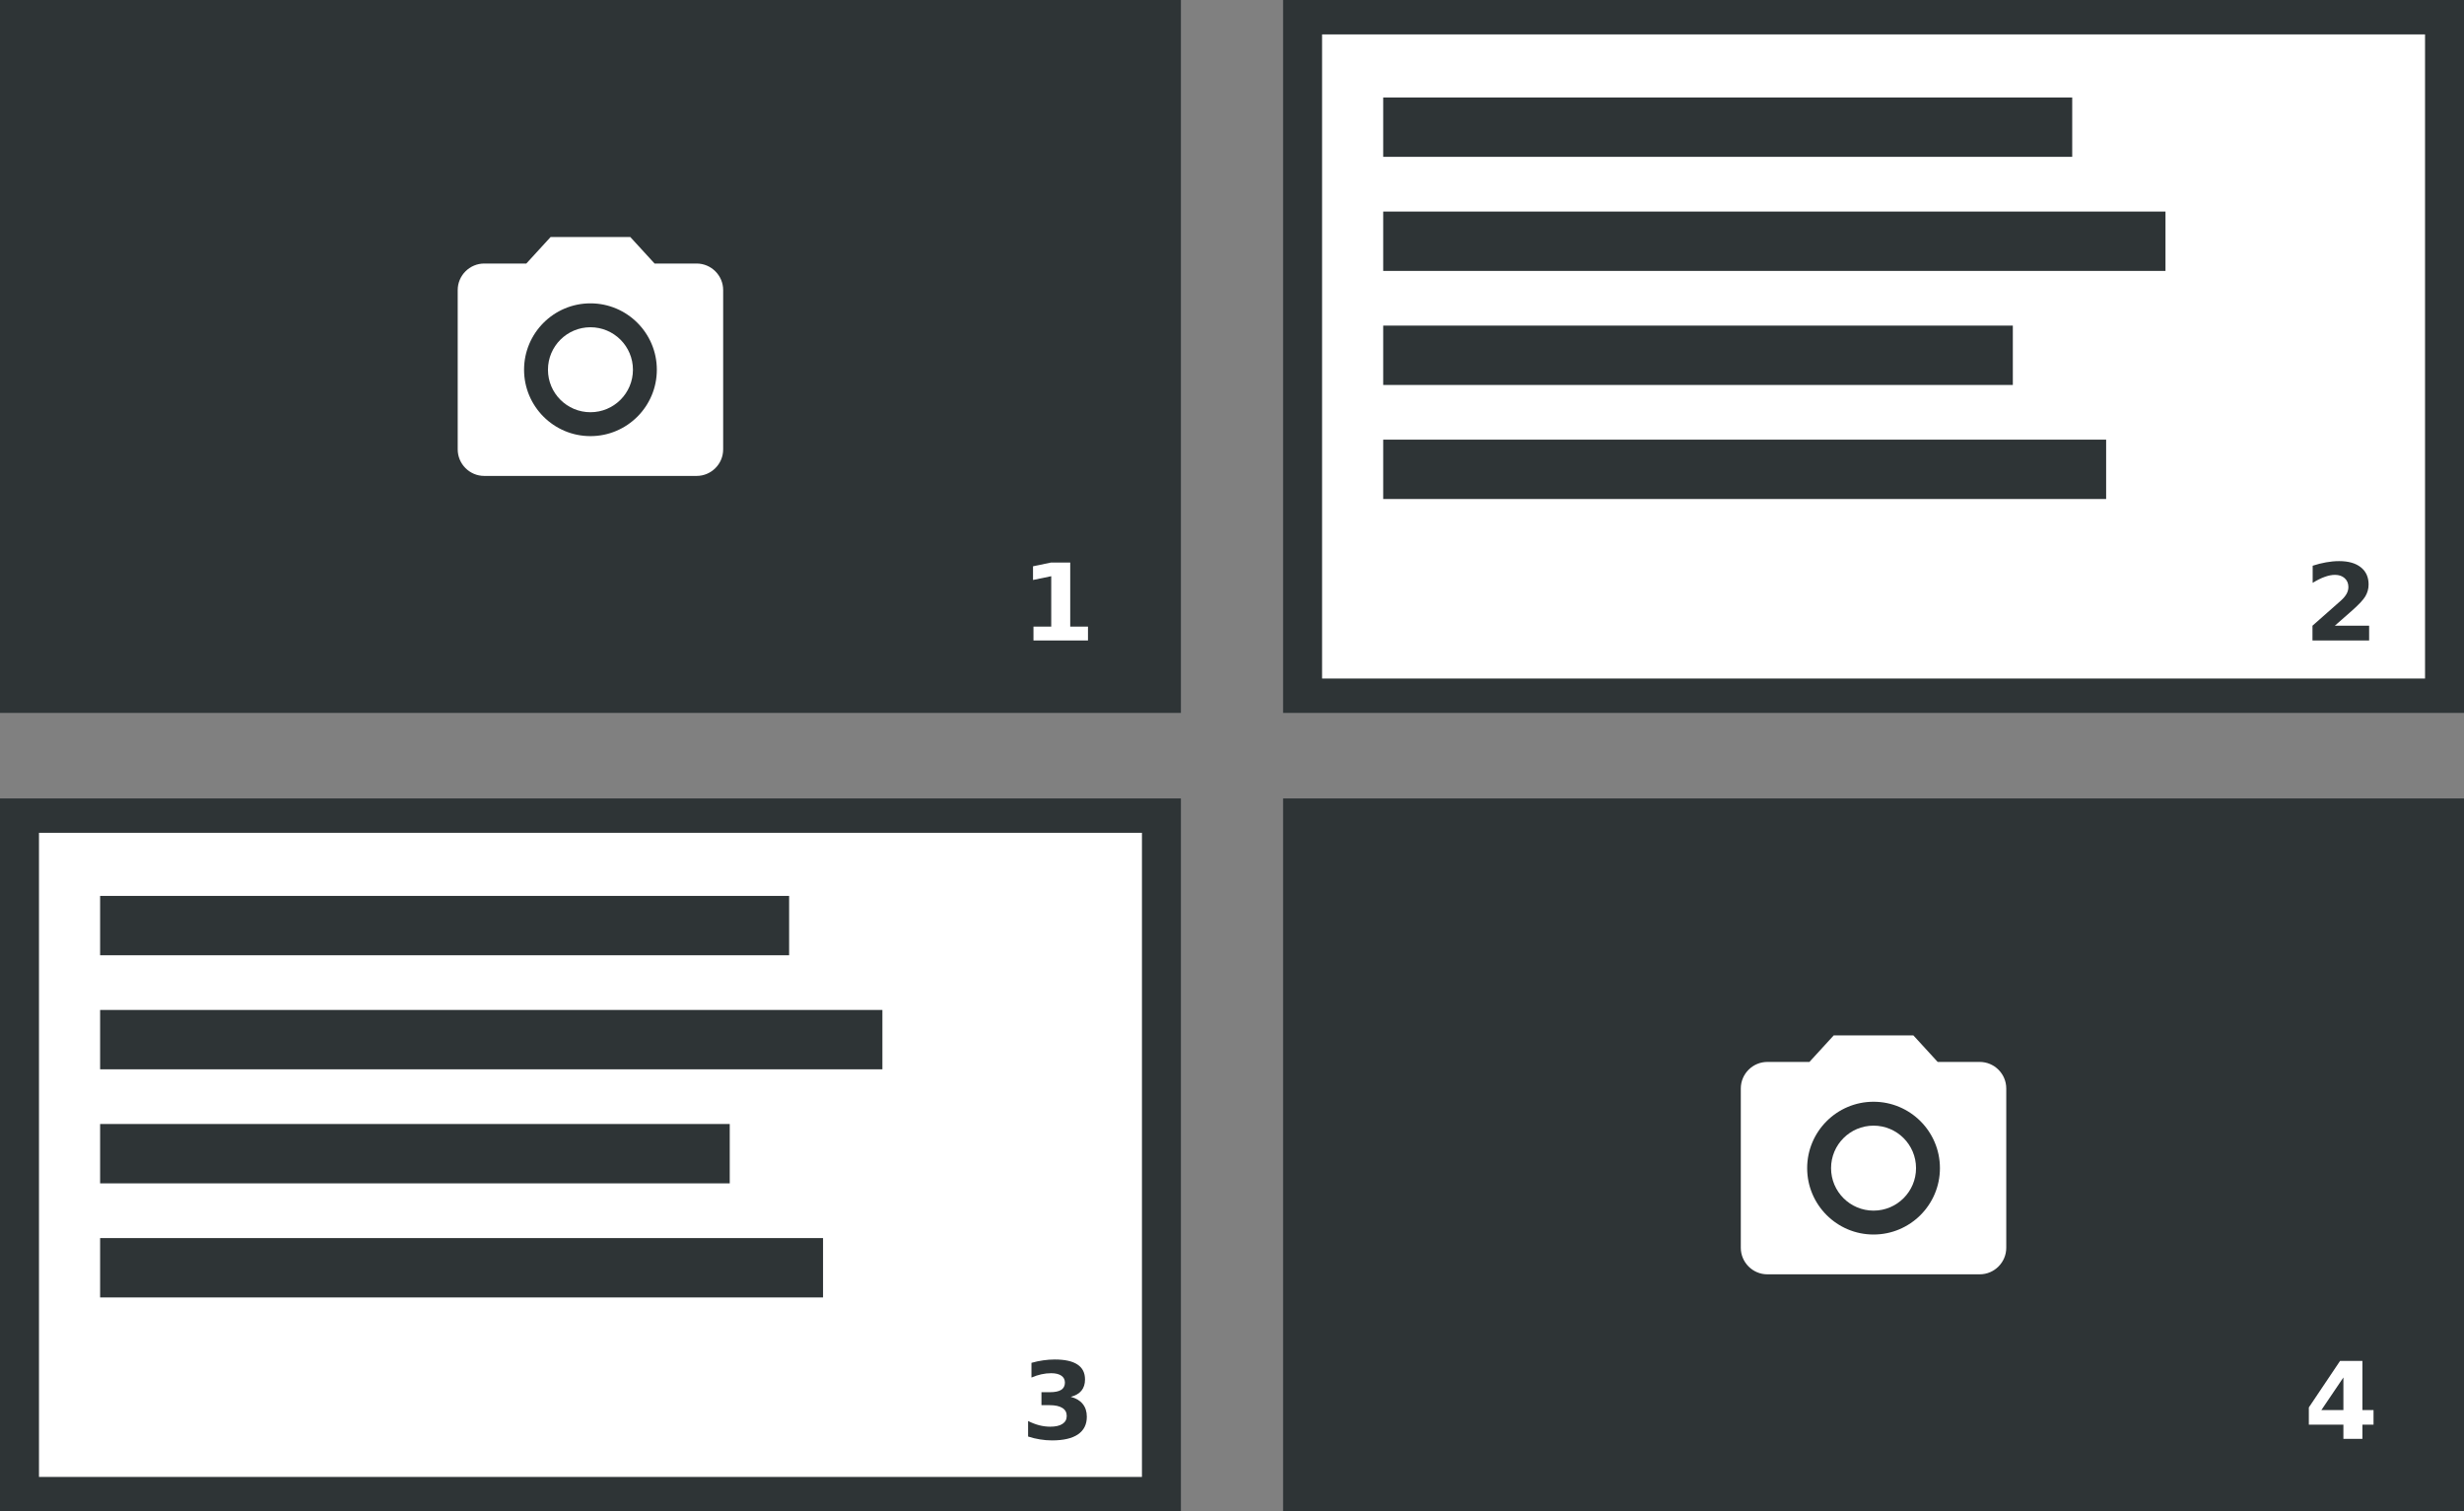 <?xml version="1.0" encoding="UTF-8" standalone="no"?>
<svg
   xmlns:dc="http://purl.org/dc/elements/1.1/"
   xmlns:cc="http://creativecommons.org/ns#"
   xmlns:rdf="http://www.w3.org/1999/02/22-rdf-syntax-ns#"
   xmlns:svg="http://www.w3.org/2000/svg"
   xmlns="http://www.w3.org/2000/svg"
   id="svg8"
   version="1.1"
   viewBox="0 0 91.457 56.093"
   height="56.093mm"
   width="91.457mm">
  <rect x="0" y="0" width="91.457" height="56.093" fill="#808080" stroke="none"/>
  <defs
     id="defs2" />
  <g
     transform="translate(-41.961,-19.841)"
     id="layer1">
    <rect
       y="19.841"
       x="41.961"
       height="26.46"
       width="43.832"
       id="rect815"
       style="opacity:1;fill:#2e3436;fill-opacity:1;stroke:none;stroke-width:0.5;stroke-linecap:round;stroke-linejoin:miter;stroke-miterlimit:4;stroke-dasharray:none;stroke-dashoffset:0;stroke-opacity:1" />
    <rect
       style="opacity:1;fill:#2e3436;fill-opacity:1;stroke:none;stroke-width:0.5;stroke-linecap:round;stroke-linejoin:miter;stroke-miterlimit:4;stroke-dasharray:none;stroke-dashoffset:0;stroke-opacity:1"
       id="rect817"
       width="43.832"
       height="26.46"
       x="89.586"
       y="19.841" />
    <g
       transform="translate(-0.035,-0.259)"
       id="g843">
      <circle
         style="fill:#ffffff;stroke-width:0.265"
         cx="63.912"
         cy="33.823"
         r="1.577"
         id="circle819" />
      <path
         style="fill:#ffffff;stroke-width:0.265"
         d="m 62.434,28.896 -0.902,0.985 h -1.562 c -0.542,0 -0.985,0.443 -0.985,0.985 v 5.913 c 0,0.542 0.443,0.985 0.985,0.985 h 7.883 c 0.542,0 0.985,-0.443 0.985,-0.985 v -5.913 c 0,-0.542 -0.443,-0.985 -0.985,-0.985 H 66.292 l -0.902,-0.985 z m 1.478,7.391 c -1.36,0 -2.464,-1.104 -2.464,-2.464 0,-1.36 1.104,-2.464 2.464,-2.464 1.36,0 2.464,1.104 2.464,2.464 0,1.36 -1.104,2.464 -2.464,2.464 z"
         id="path821" />
    </g>
    <rect
       y="21.118"
       x="91.033"
       height="23.907"
       width="40.939"
       id="rect845"
       style="opacity:1;fill:#ffffff;fill-opacity:1;stroke:none;stroke-width:0.5;stroke-linecap:round;stroke-linejoin:miter;stroke-miterlimit:4;stroke-dasharray:none;stroke-dashoffset:0;stroke-opacity:1" />
    <rect
       y="23.459"
       x="93.302"
       height="2.203"
       width="25.574"
       id="rect847"
       style="opacity:1;fill:#2e3436;fill-opacity:1;stroke:none;stroke-width:0.5;stroke-linecap:round;stroke-linejoin:miter;stroke-miterlimit:4;stroke-dasharray:none;stroke-dashoffset:0;stroke-opacity:1" />
    <rect
       style="opacity:1;fill:#2e3436;fill-opacity:1;stroke:none;stroke-width:0.5;stroke-linecap:round;stroke-linejoin:miter;stroke-miterlimit:4;stroke-dasharray:none;stroke-dashoffset:0;stroke-opacity:1"
       id="rect849"
       width="29.036"
       height="2.203"
       x="93.302"
       y="27.693" />
    <rect
       y="31.926"
       x="93.302"
       height="2.203"
       width="23.37"
       id="rect851"
       style="opacity:1;fill:#2e3436;fill-opacity:1;stroke:none;stroke-width:0.5;stroke-linecap:round;stroke-linejoin:miter;stroke-miterlimit:4;stroke-dasharray:none;stroke-dashoffset:0;stroke-opacity:1" />
    <rect
       style="opacity:1;fill:#2e3436;fill-opacity:1;stroke:none;stroke-width:0.5;stroke-linecap:round;stroke-linejoin:miter;stroke-miterlimit:4;stroke-dasharray:none;stroke-dashoffset:0;stroke-opacity:1"
       id="rect853"
       width="26.833"
       height="2.203"
       x="93.302"
       y="36.159" />
    <rect
       y="49.475"
       x="41.961"
       height="26.46"
       width="43.832"
       id="rect855"
       style="opacity:1;fill:#2e3436;fill-opacity:1;stroke:none;stroke-width:0.5;stroke-linecap:round;stroke-linejoin:miter;stroke-miterlimit:4;stroke-dasharray:none;stroke-dashoffset:0;stroke-opacity:1" />
    <rect
       style="opacity:1;fill:#ffffff;fill-opacity:1;stroke:none;stroke-width:0.5;stroke-linecap:round;stroke-linejoin:miter;stroke-miterlimit:4;stroke-dasharray:none;stroke-dashoffset:0;stroke-opacity:1"
       id="rect857"
       width="40.939"
       height="23.907"
       x="43.408"
       y="50.751" />
    <rect
       style="opacity:1;fill:#2e3436;fill-opacity:1;stroke:none;stroke-width:0.5;stroke-linecap:round;stroke-linejoin:miter;stroke-miterlimit:4;stroke-dasharray:none;stroke-dashoffset:0;stroke-opacity:1"
       id="rect859"
       width="25.574"
       height="2.203"
       x="45.677"
       y="53.093" />
    <rect
       y="57.326"
       x="45.677"
       height="2.203"
       width="29.036"
       id="rect861"
       style="opacity:1;fill:#2e3436;fill-opacity:1;stroke:none;stroke-width:0.5;stroke-linecap:round;stroke-linejoin:miter;stroke-miterlimit:4;stroke-dasharray:none;stroke-dashoffset:0;stroke-opacity:1" />
    <rect
       style="opacity:1;fill:#2e3436;fill-opacity:1;stroke:none;stroke-width:0.5;stroke-linecap:round;stroke-linejoin:miter;stroke-miterlimit:4;stroke-dasharray:none;stroke-dashoffset:0;stroke-opacity:1"
       id="rect863"
       width="23.37"
       height="2.203"
       x="45.677"
       y="61.559" />
    <rect
       y="65.793"
       x="45.677"
       height="2.203"
       width="26.833"
       id="rect865"
       style="opacity:1;fill:#2e3436;fill-opacity:1;stroke:none;stroke-width:0.5;stroke-linecap:round;stroke-linejoin:miter;stroke-miterlimit:4;stroke-dasharray:none;stroke-dashoffset:0;stroke-opacity:1" />
    <rect
       style="opacity:1;fill:#2e3436;fill-opacity:1;stroke:none;stroke-width:0.5;stroke-linecap:round;stroke-linejoin:miter;stroke-miterlimit:4;stroke-dasharray:none;stroke-dashoffset:0;stroke-opacity:1"
       id="rect867"
       width="43.832"
       height="26.46"
       x="89.586"
       y="49.475" />
    <g
       id="g873"
       transform="translate(47.59,29.374)">
      <circle
         id="circle869"
         r="1.577"
         cy="33.823"
         cx="63.912"
         style="fill:#ffffff;stroke-width:0.265" />
      <path
         id="path871"
         d="m 62.434,28.896 -0.902,0.985 h -1.562 c -0.542,0 -0.985,0.443 -0.985,0.985 v 5.913 c 0,0.542 0.443,0.985 0.985,0.985 h 7.883 c 0.542,0 0.985,-0.443 0.985,-0.985 v -5.913 c 0,-0.542 -0.443,-0.985 -0.985,-0.985 H 66.292 l -0.902,-0.985 z m 1.478,7.391 c -1.36,0 -2.464,-1.104 -2.464,-2.464 0,-1.36 1.104,-2.464 2.464,-2.464 1.36,0 2.464,1.104 2.464,2.464 0,1.36 -1.104,2.464 -2.464,2.464 z"
         style="fill:#ffffff;stroke-width:0.265" />
    </g>
    <g
       id="text877"
       style="font-style:normal;font-variant:normal;font-weight:bold;font-stretch:normal;font-size:3.969px;line-height:125%;font-family:'DejaVu Sans';-inkscape-font-specification:'DejaVu Sans, Bold';font-variant-ligatures:normal;font-variant-caps:normal;font-variant-numeric:normal;font-feature-settings:normal;text-align:center;letter-spacing:0px;word-spacing:0px;writing-mode:lr-tb;text-anchor:middle;fill:#ffffff;fill-opacity:1;stroke:none;stroke-width:0.265px;stroke-linecap:butt;stroke-linejoin:miter;stroke-opacity:1"
       aria-label="1">
      <path
         id="path846"
         style="font-style:normal;font-variant:normal;font-weight:bold;font-stretch:normal;font-size:3.969px;font-family:'DejaVu Sans';-inkscape-font-specification:'DejaVu Sans, Bold';font-variant-ligatures:normal;font-variant-caps:normal;font-variant-numeric:normal;font-feature-settings:normal;text-align:center;writing-mode:lr-tb;text-anchor:middle;fill:#ffffff;stroke-width:0.265px"
         d="m 80.321,43.097 h 0.659 V 41.227 l -0.676,0.14 v -0.508 l 0.672,-0.14 h 0.709 v 2.378 h 0.659 v 0.515 h -2.023 z" />
    </g>
    <g
       id="text881"
       style="font-style:normal;font-variant:normal;font-weight:bold;font-stretch:normal;font-size:3.969px;line-height:125%;font-family:'DejaVu Sans';-inkscape-font-specification:'DejaVu Sans, Bold';font-variant-ligatures:normal;font-variant-caps:normal;font-variant-numeric:normal;font-feature-settings:normal;text-align:center;letter-spacing:0px;word-spacing:0px;writing-mode:lr-tb;text-anchor:middle;fill:#ffffff;fill-opacity:1;stroke:none;stroke-width:0.265px;stroke-linecap:butt;stroke-linejoin:miter;stroke-opacity:1"
       aria-label="4">
      <path
         id="path852"
         style="font-style:normal;font-variant:normal;font-weight:bold;font-stretch:normal;font-size:3.969px;font-family:'DejaVu Sans';-inkscape-font-specification:'DejaVu Sans, Bold';font-variant-ligatures:normal;font-variant-caps:normal;font-variant-numeric:normal;font-feature-settings:normal;text-align:center;writing-mode:lr-tb;text-anchor:middle;fill:#ffffff;stroke-width:0.265px"
         d="m 128.942,70.966 -0.818,1.211 h 0.818 z m -0.124,-0.614 h 0.829 v 1.825 h 0.413 v 0.541 h -0.413 v 0.527 h -0.705 v -0.527 h -1.283 v -0.639 z" />
    </g>
    <g
       id="text889"
       style="font-style:normal;font-variant:normal;font-weight:bold;font-stretch:normal;font-size:3.969px;line-height:125%;font-family:'DejaVu Sans';-inkscape-font-specification:'DejaVu Sans, Bold';font-variant-ligatures:normal;font-variant-caps:normal;font-variant-numeric:normal;font-feature-settings:normal;text-align:center;letter-spacing:0px;word-spacing:0px;writing-mode:lr-tb;text-anchor:middle;fill:#2e3436;fill-opacity:1;stroke:none;stroke-width:0.265px;stroke-linecap:butt;stroke-linejoin:miter;stroke-opacity:1"
       aria-label="2">
      <path
         id="path849"
         style="font-style:normal;font-variant:normal;font-weight:bold;font-stretch:normal;font-size:3.969px;font-family:'DejaVu Sans';-inkscape-font-specification:'DejaVu Sans, Bold';font-variant-ligatures:normal;font-variant-caps:normal;font-variant-numeric:normal;font-feature-settings:normal;text-align:center;writing-mode:lr-tb;text-anchor:middle;fill:#2e3436;stroke-width:0.265px"
         d="m 128.624,43.064 h 1.273 v 0.548 h -2.103 v -0.548 l 1.056,-0.932 q 0.141,-0.128 0.209,-0.25 0.068,-0.122 0.068,-0.254 0,-0.203 -0.138,-0.327 -0.136,-0.124 -0.362,-0.124 -0.174,0 -0.382,0.076 -0.207,0.074 -0.444,0.221 v -0.636 q 0.252,-0.083 0.498,-0.126 0.246,-0.045 0.483,-0.045 0.519,0 0.806,0.229 0.289,0.229 0.289,0.638 0,0.236 -0.122,0.442 -0.122,0.203 -0.514,0.546 z" />
    </g>
    <g
       id="text893"
       style="font-style:normal;font-variant:normal;font-weight:bold;font-stretch:normal;font-size:3.969px;line-height:125%;font-family:'DejaVu Sans';-inkscape-font-specification:'DejaVu Sans, Bold';font-variant-ligatures:normal;font-variant-caps:normal;font-variant-numeric:normal;font-feature-settings:normal;text-align:center;letter-spacing:0px;word-spacing:0px;writing-mode:lr-tb;text-anchor:middle;fill:#2e3436;fill-opacity:1;stroke:none;stroke-width:0.265px;stroke-linecap:butt;stroke-linejoin:miter;stroke-opacity:1"
       aria-label="3">
      <path
         id="path843"
         style="font-style:normal;font-variant:normal;font-weight:bold;font-stretch:normal;font-size:3.969px;font-family:'DejaVu Sans';-inkscape-font-specification:'DejaVu Sans, Bold';font-variant-ligatures:normal;font-variant-caps:normal;font-variant-numeric:normal;font-feature-settings:normal;text-align:center;writing-mode:lr-tb;text-anchor:middle;fill:#2e3436;stroke-width:0.265px"
         d="m 81.704,71.685 q 0.293,0.076 0.444,0.264 0.153,0.186 0.153,0.475 0,0.43 -0.329,0.655 -0.329,0.223 -0.961,0.223 -0.223,0 -0.448,-0.037 -0.223,-0.035 -0.442,-0.107 v -0.576 q 0.209,0.105 0.415,0.159 0.207,0.052 0.407,0.052 0.296,0 0.453,-0.103 0.159,-0.103 0.159,-0.295 0,-0.198 -0.163,-0.298 -0.161,-0.103 -0.477,-0.103 h -0.298 v -0.481 h 0.314 q 0.281,0 0.419,-0.087 0.138,-0.089 0.138,-0.269 0,-0.167 -0.134,-0.258 -0.134,-0.091 -0.378,-0.091 -0.18,0 -0.364,0.041 -0.184,0.041 -0.366,0.12 v -0.546 q 0.221,-0.062 0.438,-0.093 0.217,-0.031 0.426,-0.031 0.564,0 0.843,0.186 0.281,0.184 0.281,0.556 0,0.254 -0.134,0.417 -0.134,0.161 -0.395,0.227 z" />
    </g>
  </g>
</svg>
